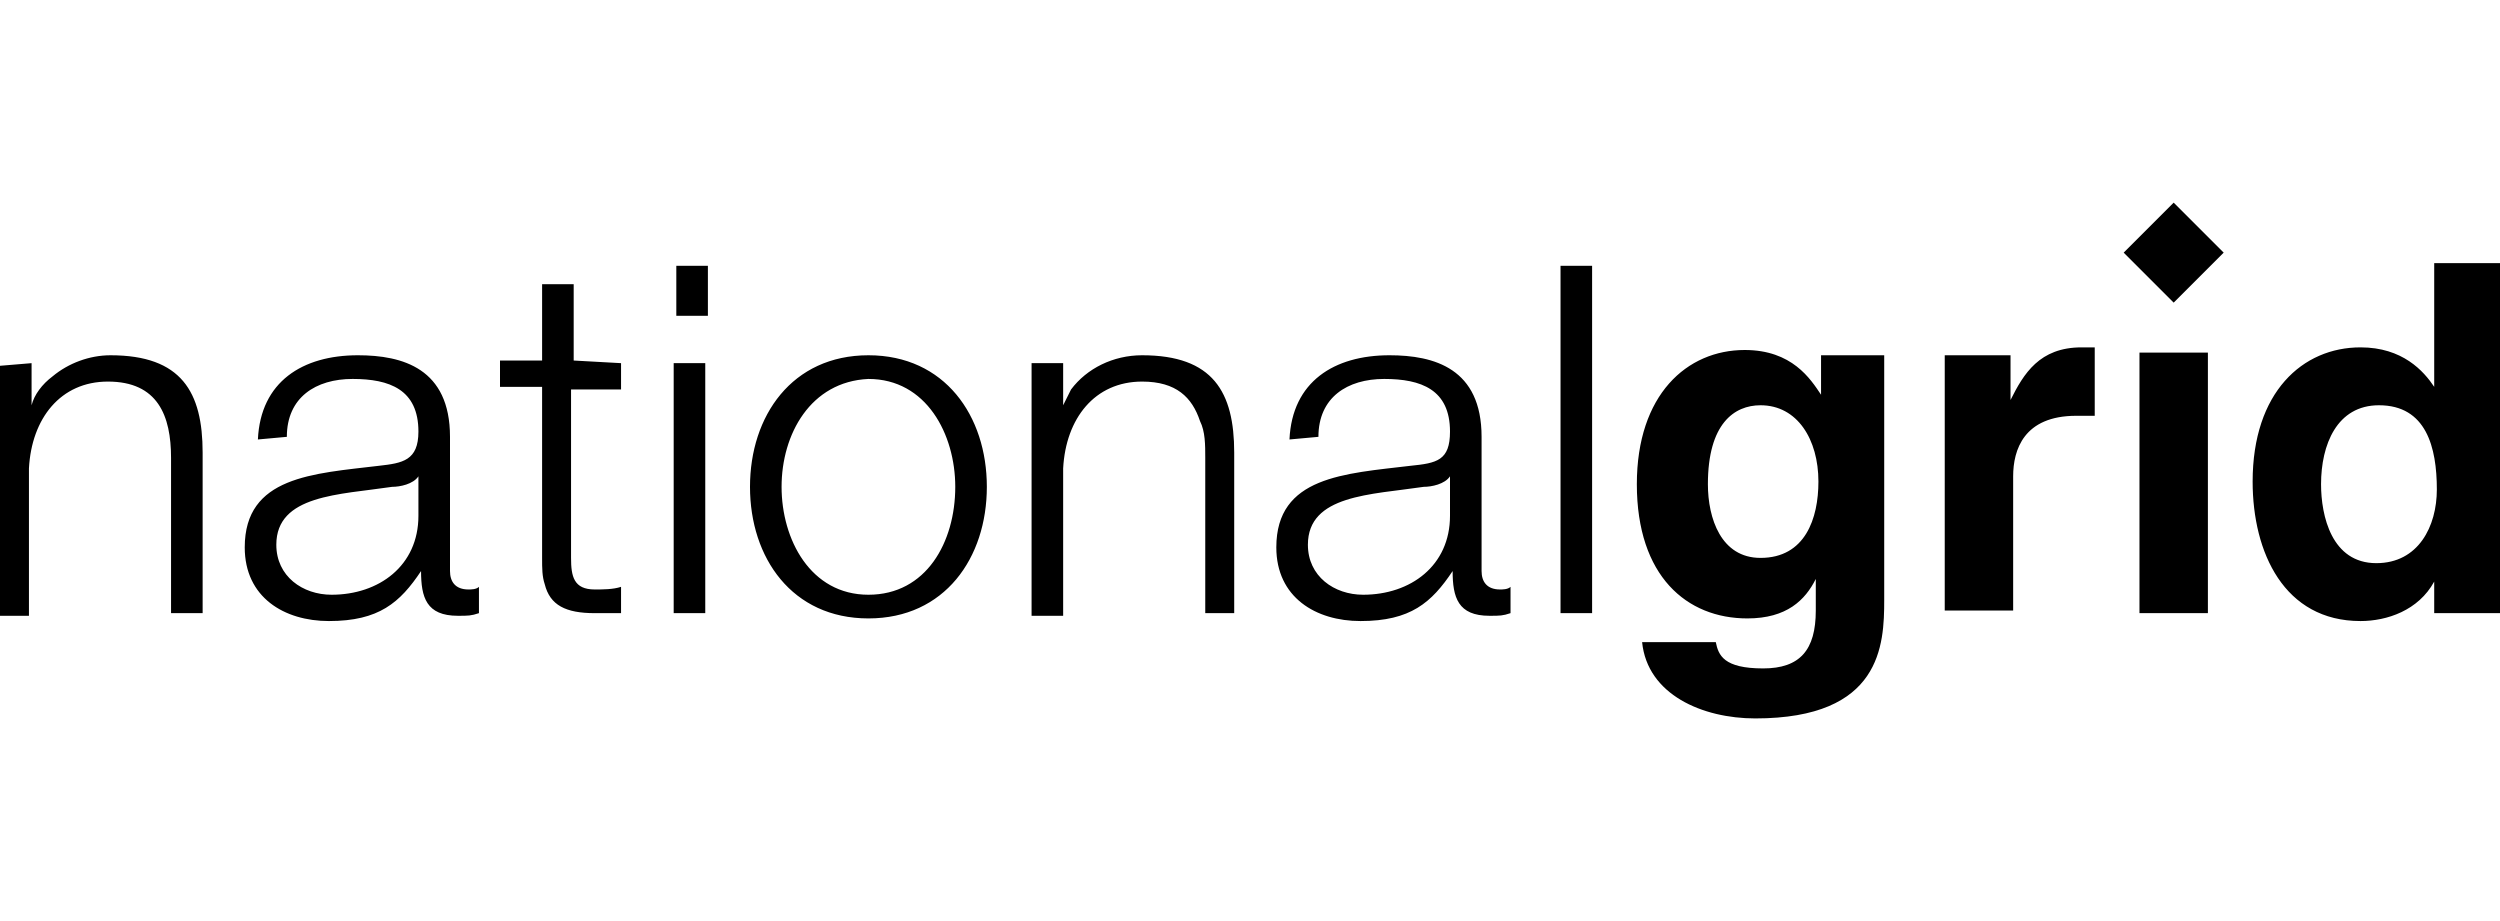 <?xml version="1.0" encoding="utf-8"?>
<!-- Generator: Adobe Illustrator 26.0.1, SVG Export Plug-In . SVG Version: 6.00 Build 0)  -->
<svg version="1.1" id="Layer_1" xmlns="http://www.w3.org/2000/svg" xmlns:xlink="http://www.w3.org/1999/xlink" x="0px" y="0px"
	 viewBox="0 0 95 35" style="enable-background:new 0 0 95 35;" xml:space="preserve">
<g>
	<path d="M23.6,13.8v1h-1.9v6.4c0,0.7,0.1,1.2,0.9,1.2c0.3,0,0.7,0,1-0.1v1c-0.3,0-0.7,0-1,0c-1.1,0-1.7-0.3-1.9-1.1l0,0
		c-0.1-0.3-0.1-0.6-0.1-1v-6.5l0,0l0,0H19v-1h1.6v-2.9h1.2v2.9l0,0l0,0L23.6,13.8L23.6,13.8h-1.9H23.6z M59.3,10.1L59.3,10.1h1.2
		v13.2l0,0l0,0h-1.2V10.1z M39.2,13.8L39.2,13.8h1.2l0,0l0,0v1.6l0,0c0.1-0.2,0.2-0.4,0.3-0.6c0.6-0.8,1.6-1.3,2.7-1.3
		c2.7,0,3.5,1.4,3.5,3.7v6.1h-1.1v-5.9c0-0.5,0-1-0.2-1.4l0,0c-0.3-0.9-0.9-1.5-2.2-1.5c-1.8,0-2.9,1.4-3,3.3v5.6l0,0h-1.2l0,0V13.8
		L39.2,13.8L39.2,13.8z M1.2,13.8v1.6l0,0C1.3,15,1.6,14.6,2,14.3l0,0c0.6-0.5,1.4-0.8,2.2-0.8c2.7,0,3.5,1.4,3.5,3.7v6.1H6.5v-5.9
		c0-1.6-0.5-2.9-2.4-2.9c-1.8,0-2.9,1.4-3,3.3v5.6H0v-9.5L1.2,13.8L1.2,13.8L1.2,13.8z M82.6,7.7l1.9,1.9l-1.9,1.9l-1.9-1.9
		L82.6,7.7z M81.3,23.3v-9.9h2.6v9.9H81.3z M66.9,21.2c1.7,0,2.2-1.5,2.2-2.9c0-1.6-0.8-2.9-2.2-2.9c-1,0-2,0.7-2,3
		C64.9,19.7,65.4,21.2,66.9,21.2L66.9,21.2z M71.6,13.5v9.3c0,1.7-0.1,4.5-4.9,4.5c-2,0-4.1-0.9-4.3-2.9h2.8c0.1,0.5,0.3,1,1.8,1
		c1.4,0,2-0.7,2-2.2V22l0,0c-0.4,0.8-1.1,1.5-2.6,1.5c-2.3,0-4.2-1.6-4.2-5.1c0-3.4,1.9-5.1,4.1-5.1c1.8,0,2.5,1.1,2.9,1.7l0,0v-1.5
		L71.6,13.5L71.6,13.5z M73.9,13.5h2.5v1.7l0,0c0.5-1,1.1-2,2.7-2c0.2,0,0.3,0,0.5,0v2.6c-0.2,0-0.5,0-0.7,0c-2,0-2.4,1.3-2.4,2.3
		v5.1h-2.6V13.5L73.9,13.5z M90.3,21.4c1.6,0,2.3-1.4,2.3-2.8c0-1.6-0.4-3.2-2.2-3.2c-1.6,0-2.2,1.5-2.2,3
		C88.2,19.6,88.6,21.4,90.3,21.4L90.3,21.4z M95,23.3h-2.5v-1.2l0,0c-0.6,1.1-1.8,1.5-2.8,1.5c-2.9,0-4.1-2.6-4.1-5.3
		c0-3.4,1.9-5.1,4.1-5.1c1.6,0,2.4,0.9,2.8,1.5l0,0V10H95V23.3z M15.9,18.1L15.9,18.1c-0.2,0.3-0.7,0.4-1,0.4
		c-2,0.3-4.4,0.3-4.4,2.2c0,1.2,1,1.9,2.1,1.9c1.8,0,3.3-1.1,3.3-3C15.9,19.6,15.9,18.1,15.9,18.1z M9.8,16.7
		c0.1-2.2,1.7-3.2,3.8-3.2c1.7,0,3.5,0.5,3.5,3.1v5.1c0,0.4,0.2,0.7,0.7,0.7c0.1,0,0.3,0,0.4-0.1v1c-0.3,0.1-0.4,0.1-0.8,0.1
		c-1.2,0-1.4-0.7-1.4-1.7l0,0c-0.8,1.2-1.6,1.9-3.5,1.9c-1.7,0-3.2-0.9-3.2-2.8c0-2.7,2.6-2.8,5.1-3.1c0.9-0.1,1.5-0.2,1.5-1.3
		c0-1.6-1.1-2-2.5-2s-2.5,0.7-2.5,2.2L9.8,16.7L9.8,16.7z M25.7,12v-1.9h1.2V12H25.7z M25.6,23.3v-9.5h1.2v9.5H25.6z M29.7,18.5
		c0,2,1.1,4.1,3.3,4.1s3.3-2,3.3-4.1c0-2-1.1-4.1-3.3-4.1C30.8,14.5,29.7,16.5,29.7,18.5L29.7,18.5z M37.5,18.5c0,2.7-1.6,5-4.5,5
		s-4.5-2.3-4.5-5s1.6-5,4.5-5S37.5,15.8,37.5,18.5z M55.1,18.1L55.1,18.1c-0.2,0.3-0.7,0.4-1,0.4c-2,0.3-4.4,0.3-4.4,2.2
		c0,1.2,1,1.9,2.1,1.9c1.8,0,3.3-1.1,3.3-3L55.1,18.1L55.1,18.1z M49,16.7c0.1-2.2,1.7-3.2,3.8-3.2c1.7,0,3.5,0.5,3.5,3.1v5.1
		c0,0.4,0.2,0.7,0.7,0.7c0.1,0,0.3,0,0.4-0.1v1c-0.3,0.1-0.4,0.1-0.8,0.1c-1.2,0-1.4-0.7-1.4-1.7l0,0c-0.8,1.2-1.6,1.9-3.5,1.9
		c-1.7,0-3.2-0.9-3.2-2.8c0-2.7,2.6-2.8,5.1-3.1c1-0.1,1.5-0.2,1.5-1.3c0-1.6-1.1-2-2.5-2s-2.5,0.7-2.5,2.2L49,16.7L49,16.7z"/>
</g>
</svg>
